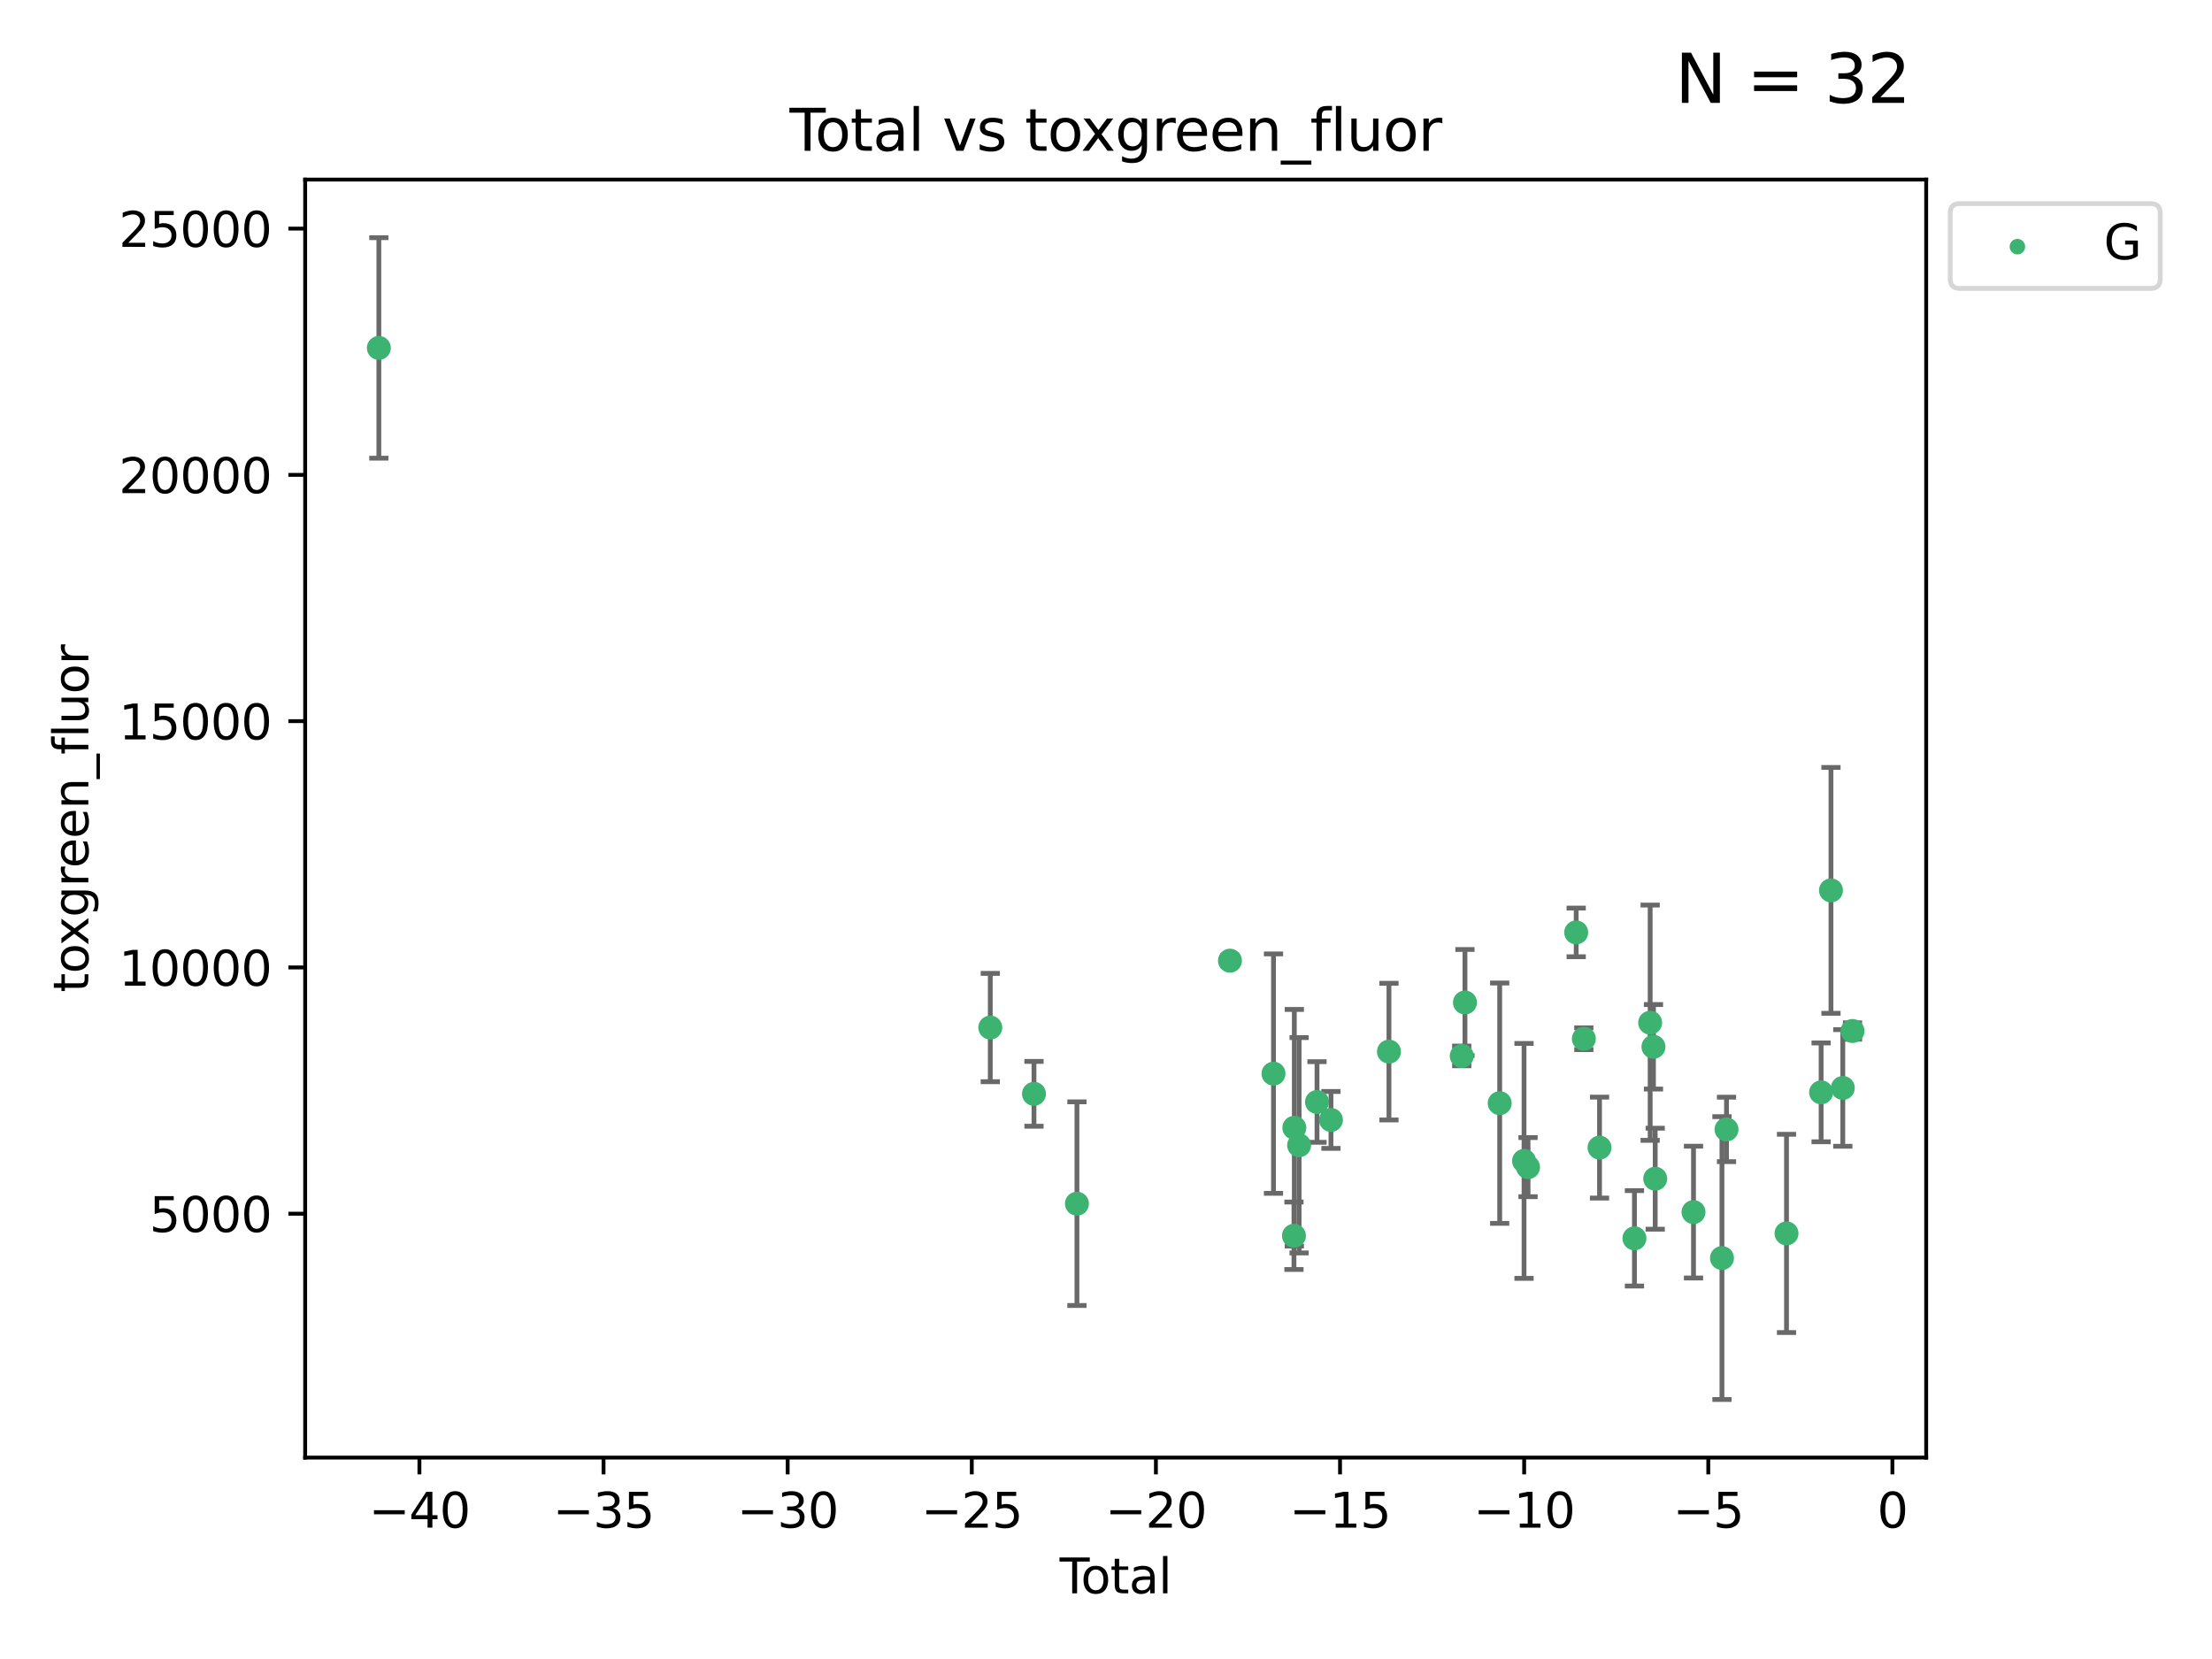 <?xml version="1.0" encoding="utf-8" standalone="no"?>
<!DOCTYPE svg PUBLIC "-//W3C//DTD SVG 1.1//EN"
  "http://www.w3.org/Graphics/SVG/1.1/DTD/svg11.dtd">
<svg xmlns:xlink="http://www.w3.org/1999/xlink" width="460.8pt" height="345.6pt" viewBox="0 0 460.8 345.6" xmlns="http://www.w3.org/2000/svg" version="1.1">
 <defs>
  <style type="text/css">*{stroke-linejoin: round; stroke-linecap: butt}</style>
 </defs>
 <g id="figure_1">
  <g id="patch_1">
   <path d="M 0 345.6 
L 460.8 345.6 
L 460.8 0 
L 0 0 
z
" style="fill: #ffffff"/>
  </g>
  <g id="axes_1">
   <g id="patch_2">
    <path d="M 63.571 303.64 
L 401.26 303.64 
L 401.26 37.411 
L 63.571 37.411 
z
" style="fill: #ffffff"/>
   </g>
   <g id="PathCollection_1">
    <defs>
     <path id="m87a7786311" d="M 0 1.118 
C 0.297 1.118 0.581 1 0.791 0.791 
C 1 0.581 1.118 0.297 1.118 0 
C 1.118 -0.297 1 -0.581 0.791 -0.791 
C 0.581 -1 0.297 -1.118 0 -1.118 
C -0.297 -1.118 -0.581 -1 -0.791 -0.791 
C -1 -0.581 -1.118 -0.297 -1.118 0 
C -1.118 0.297 -1 0.581 -0.791 0.791 
C -0.581 1 -0.297 1.118 0 1.118 
z
" style="stroke: #3cb371"/>
    </defs>
    <g clip-path="url(#p56c0d046cf)">
     <use xlink:href="#m87a7786311" x="78.921" y="72.481" style="fill: #3cb371; stroke: #3cb371"/>
     <use xlink:href="#m87a7786311" x="206.294" y="214.057" style="fill: #3cb371; stroke: #3cb371"/>
     <use xlink:href="#m87a7786311" x="215.397" y="227.863" style="fill: #3cb371; stroke: #3cb371"/>
     <use xlink:href="#m87a7786311" x="224.346" y="250.746" style="fill: #3cb371; stroke: #3cb371"/>
     <use xlink:href="#m87a7786311" x="256.223" y="200.127" style="fill: #3cb371; stroke: #3cb371"/>
     <use xlink:href="#m87a7786311" x="265.291" y="223.656" style="fill: #3cb371; stroke: #3cb371"/>
     <use xlink:href="#m87a7786311" x="269.556" y="257.431" style="fill: #3cb371; stroke: #3cb371"/>
     <use xlink:href="#m87a7786311" x="269.633" y="234.932" style="fill: #3cb371; stroke: #3cb371"/>
     <use xlink:href="#m87a7786311" x="270.628" y="238.579" style="fill: #3cb371; stroke: #3cb371"/>
     <use xlink:href="#m87a7786311" x="274.357" y="229.566" style="fill: #3cb371; stroke: #3cb371"/>
     <use xlink:href="#m87a7786311" x="277.263" y="233.302" style="fill: #3cb371; stroke: #3cb371"/>
     <use xlink:href="#m87a7786311" x="289.344" y="219.072" style="fill: #3cb371; stroke: #3cb371"/>
     <use xlink:href="#m87a7786311" x="304.509" y="219.972" style="fill: #3cb371; stroke: #3cb371"/>
     <use xlink:href="#m87a7786311" x="305.177" y="208.841" style="fill: #3cb371; stroke: #3cb371"/>
     <use xlink:href="#m87a7786311" x="312.413" y="229.811" style="fill: #3cb371; stroke: #3cb371"/>
     <use xlink:href="#m87a7786311" x="317.483" y="241.837" style="fill: #3cb371; stroke: #3cb371"/>
     <use xlink:href="#m87a7786311" x="318.317" y="243.136" style="fill: #3cb371; stroke: #3cb371"/>
     <use xlink:href="#m87a7786311" x="328.348" y="194.238" style="fill: #3cb371; stroke: #3cb371"/>
     <use xlink:href="#m87a7786311" x="329.944" y="216.384" style="fill: #3cb371; stroke: #3cb371"/>
     <use xlink:href="#m87a7786311" x="333.21" y="239.067" style="fill: #3cb371; stroke: #3cb371"/>
     <use xlink:href="#m87a7786311" x="340.486" y="257.967" style="fill: #3cb371; stroke: #3cb371"/>
     <use xlink:href="#m87a7786311" x="343.758" y="213.046" style="fill: #3cb371; stroke: #3cb371"/>
     <use xlink:href="#m87a7786311" x="344.446" y="218.064" style="fill: #3cb371; stroke: #3cb371"/>
     <use xlink:href="#m87a7786311" x="344.81" y="245.545" style="fill: #3cb371; stroke: #3cb371"/>
     <use xlink:href="#m87a7786311" x="352.788" y="252.501" style="fill: #3cb371; stroke: #3cb371"/>
     <use xlink:href="#m87a7786311" x="358.715" y="262.078" style="fill: #3cb371; stroke: #3cb371"/>
     <use xlink:href="#m87a7786311" x="359.664" y="235.279" style="fill: #3cb371; stroke: #3cb371"/>
     <use xlink:href="#m87a7786311" x="372.164" y="256.941" style="fill: #3cb371; stroke: #3cb371"/>
     <use xlink:href="#m87a7786311" x="379.372" y="227.558" style="fill: #3cb371; stroke: #3cb371"/>
     <use xlink:href="#m87a7786311" x="381.425" y="185.483" style="fill: #3cb371; stroke: #3cb371"/>
     <use xlink:href="#m87a7786311" x="383.889" y="226.641" style="fill: #3cb371; stroke: #3cb371"/>
     <use xlink:href="#m87a7786311" x="385.911" y="214.776" style="fill: #3cb371; stroke: #3cb371"/>
    </g>
   </g>
   <g id="matplotlib.axis_1">
    <g id="xtick_1">
     <g id="line2d_1">
      <defs>
       <path id="m90e0d6b4c6" d="M 0 0 
L 0 3.5 
" style="stroke: #000000; stroke-width: 0.8"/>
      </defs>
      <g>
       <use xlink:href="#m90e0d6b4c6" x="87.371" y="303.64" style="stroke: #000000; stroke-width: 0.8"/>
      </g>
     </g>
     <g id="text_1">
      <!-- −40 -->
      <g transform="translate(76.819 318.238)scale(0.1 -0.1)">
       <defs>
        <path id="DejaVuSans-2212" d="M 678 2272 
L 4684 2272 
L 4684 1741 
L 678 1741 
L 678 2272 
z
" transform="scale(0.016)"/>
        <path id="DejaVuSans-34" d="M 2419 4116 
L 825 1625 
L 2419 1625 
L 2419 4116 
z
M 2253 4666 
L 3047 4666 
L 3047 1625 
L 3713 1625 
L 3713 1100 
L 3047 1100 
L 3047 0 
L 2419 0 
L 2419 1100 
L 313 1100 
L 313 1709 
L 2253 4666 
z
" transform="scale(0.016)"/>
        <path id="DejaVuSans-30" d="M 2034 4250 
Q 1547 4250 1301 3770 
Q 1056 3291 1056 2328 
Q 1056 1369 1301 889 
Q 1547 409 2034 409 
Q 2525 409 2770 889 
Q 3016 1369 3016 2328 
Q 3016 3291 2770 3770 
Q 2525 4250 2034 4250 
z
M 2034 4750 
Q 2819 4750 3233 4129 
Q 3647 3509 3647 2328 
Q 3647 1150 3233 529 
Q 2819 -91 2034 -91 
Q 1250 -91 836 529 
Q 422 1150 422 2328 
Q 422 3509 836 4129 
Q 1250 4750 2034 4750 
z
" transform="scale(0.016)"/>
       </defs>
       <use xlink:href="#DejaVuSans-2212"/>
       <use xlink:href="#DejaVuSans-34" x="83.789"/>
       <use xlink:href="#DejaVuSans-30" x="147.412"/>
      </g>
     </g>
    </g>
    <g id="xtick_2">
     <g id="line2d_2">
      <g>
       <use xlink:href="#m90e0d6b4c6" x="125.728" y="303.64" style="stroke: #000000; stroke-width: 0.8"/>
      </g>
     </g>
     <g id="text_2">
      <!-- −35 -->
      <g transform="translate(115.175 318.238)scale(0.1 -0.1)">
       <defs>
        <path id="DejaVuSans-33" d="M 2597 2516 
Q 3050 2419 3304 2112 
Q 3559 1806 3559 1356 
Q 3559 666 3084 287 
Q 2609 -91 1734 -91 
Q 1441 -91 1130 -33 
Q 819 25 488 141 
L 488 750 
Q 750 597 1062 519 
Q 1375 441 1716 441 
Q 2309 441 2620 675 
Q 2931 909 2931 1356 
Q 2931 1769 2642 2001 
Q 2353 2234 1838 2234 
L 1294 2234 
L 1294 2753 
L 1863 2753 
Q 2328 2753 2575 2939 
Q 2822 3125 2822 3475 
Q 2822 3834 2567 4026 
Q 2313 4219 1838 4219 
Q 1578 4219 1281 4162 
Q 984 4106 628 3988 
L 628 4550 
Q 988 4650 1302 4700 
Q 1616 4750 1894 4750 
Q 2613 4750 3031 4423 
Q 3450 4097 3450 3541 
Q 3450 3153 3228 2886 
Q 3006 2619 2597 2516 
z
" transform="scale(0.016)"/>
        <path id="DejaVuSans-35" d="M 691 4666 
L 3169 4666 
L 3169 4134 
L 1269 4134 
L 1269 2991 
Q 1406 3038 1543 3061 
Q 1681 3084 1819 3084 
Q 2600 3084 3056 2656 
Q 3513 2228 3513 1497 
Q 3513 744 3044 326 
Q 2575 -91 1722 -91 
Q 1428 -91 1123 -41 
Q 819 9 494 109 
L 494 744 
Q 775 591 1075 516 
Q 1375 441 1709 441 
Q 2250 441 2565 725 
Q 2881 1009 2881 1497 
Q 2881 1984 2565 2268 
Q 2250 2553 1709 2553 
Q 1456 2553 1204 2497 
Q 953 2441 691 2322 
L 691 4666 
z
" transform="scale(0.016)"/>
       </defs>
       <use xlink:href="#DejaVuSans-2212"/>
       <use xlink:href="#DejaVuSans-33" x="83.789"/>
       <use xlink:href="#DejaVuSans-35" x="147.412"/>
      </g>
     </g>
    </g>
    <g id="xtick_3">
     <g id="line2d_3">
      <g>
       <use xlink:href="#m90e0d6b4c6" x="164.084" y="303.64" style="stroke: #000000; stroke-width: 0.8"/>
      </g>
     </g>
     <g id="text_3">
      <!-- −30 -->
      <g transform="translate(153.532 318.238)scale(0.1 -0.1)">
       <use xlink:href="#DejaVuSans-2212"/>
       <use xlink:href="#DejaVuSans-33" x="83.789"/>
       <use xlink:href="#DejaVuSans-30" x="147.412"/>
      </g>
     </g>
    </g>
    <g id="xtick_4">
     <g id="line2d_4">
      <g>
       <use xlink:href="#m90e0d6b4c6" x="202.441" y="303.64" style="stroke: #000000; stroke-width: 0.8"/>
      </g>
     </g>
     <g id="text_4">
      <!-- −25 -->
      <g transform="translate(191.888 318.238)scale(0.1 -0.1)">
       <defs>
        <path id="DejaVuSans-32" d="M 1228 531 
L 3431 531 
L 3431 0 
L 469 0 
L 469 531 
Q 828 903 1448 1529 
Q 2069 2156 2228 2338 
Q 2531 2678 2651 2914 
Q 2772 3150 2772 3378 
Q 2772 3750 2511 3984 
Q 2250 4219 1831 4219 
Q 1534 4219 1204 4116 
Q 875 4013 500 3803 
L 500 4441 
Q 881 4594 1212 4672 
Q 1544 4750 1819 4750 
Q 2544 4750 2975 4387 
Q 3406 4025 3406 3419 
Q 3406 3131 3298 2873 
Q 3191 2616 2906 2266 
Q 2828 2175 2409 1742 
Q 1991 1309 1228 531 
z
" transform="scale(0.016)"/>
       </defs>
       <use xlink:href="#DejaVuSans-2212"/>
       <use xlink:href="#DejaVuSans-32" x="83.789"/>
       <use xlink:href="#DejaVuSans-35" x="147.412"/>
      </g>
     </g>
    </g>
    <g id="xtick_5">
     <g id="line2d_5">
      <g>
       <use xlink:href="#m90e0d6b4c6" x="240.797" y="303.64" style="stroke: #000000; stroke-width: 0.8"/>
      </g>
     </g>
     <g id="text_5">
      <!-- −20 -->
      <g transform="translate(230.245 318.238)scale(0.1 -0.1)">
       <use xlink:href="#DejaVuSans-2212"/>
       <use xlink:href="#DejaVuSans-32" x="83.789"/>
       <use xlink:href="#DejaVuSans-30" x="147.412"/>
      </g>
     </g>
    </g>
    <g id="xtick_6">
     <g id="line2d_6">
      <g>
       <use xlink:href="#m90e0d6b4c6" x="279.153" y="303.64" style="stroke: #000000; stroke-width: 0.8"/>
      </g>
     </g>
     <g id="text_6">
      <!-- −15 -->
      <g transform="translate(268.601 318.238)scale(0.1 -0.1)">
       <defs>
        <path id="DejaVuSans-31" d="M 794 531 
L 1825 531 
L 1825 4091 
L 703 3866 
L 703 4441 
L 1819 4666 
L 2450 4666 
L 2450 531 
L 3481 531 
L 3481 0 
L 794 0 
L 794 531 
z
" transform="scale(0.016)"/>
       </defs>
       <use xlink:href="#DejaVuSans-2212"/>
       <use xlink:href="#DejaVuSans-31" x="83.789"/>
       <use xlink:href="#DejaVuSans-35" x="147.412"/>
      </g>
     </g>
    </g>
    <g id="xtick_7">
     <g id="line2d_7">
      <g>
       <use xlink:href="#m90e0d6b4c6" x="317.51" y="303.64" style="stroke: #000000; stroke-width: 0.8"/>
      </g>
     </g>
     <g id="text_7">
      <!-- −10 -->
      <g transform="translate(306.957 318.238)scale(0.1 -0.1)">
       <use xlink:href="#DejaVuSans-2212"/>
       <use xlink:href="#DejaVuSans-31" x="83.789"/>
       <use xlink:href="#DejaVuSans-30" x="147.412"/>
      </g>
     </g>
    </g>
    <g id="xtick_8">
     <g id="line2d_8">
      <g>
       <use xlink:href="#m90e0d6b4c6" x="355.866" y="303.64" style="stroke: #000000; stroke-width: 0.8"/>
      </g>
     </g>
     <g id="text_8">
      <!-- −5 -->
      <g transform="translate(348.495 318.238)scale(0.1 -0.1)">
       <use xlink:href="#DejaVuSans-2212"/>
       <use xlink:href="#DejaVuSans-35" x="83.789"/>
      </g>
     </g>
    </g>
    <g id="xtick_9">
     <g id="line2d_9">
      <g>
       <use xlink:href="#m90e0d6b4c6" x="394.223" y="303.64" style="stroke: #000000; stroke-width: 0.8"/>
      </g>
     </g>
     <g id="text_9">
      <!-- 0 -->
      <g transform="translate(391.041 318.238)scale(0.1 -0.1)">
       <use xlink:href="#DejaVuSans-30"/>
      </g>
     </g>
    </g>
    <g id="text_10">
     <!-- Total -->
     <g transform="translate(220.739 331.917)scale(0.1 -0.1)">
      <defs>
       <path id="DejaVuSans-54" d="M -19 4666 
L 3928 4666 
L 3928 4134 
L 2272 4134 
L 2272 0 
L 1638 0 
L 1638 4134 
L -19 4134 
L -19 4666 
z
" transform="scale(0.016)"/>
       <path id="DejaVuSans-6f" d="M 1959 3097 
Q 1497 3097 1228 2736 
Q 959 2375 959 1747 
Q 959 1119 1226 758 
Q 1494 397 1959 397 
Q 2419 397 2687 759 
Q 2956 1122 2956 1747 
Q 2956 2369 2687 2733 
Q 2419 3097 1959 3097 
z
M 1959 3584 
Q 2709 3584 3137 3096 
Q 3566 2609 3566 1747 
Q 3566 888 3137 398 
Q 2709 -91 1959 -91 
Q 1206 -91 779 398 
Q 353 888 353 1747 
Q 353 2609 779 3096 
Q 1206 3584 1959 3584 
z
" transform="scale(0.016)"/>
       <path id="DejaVuSans-74" d="M 1172 4494 
L 1172 3500 
L 2356 3500 
L 2356 3053 
L 1172 3053 
L 1172 1153 
Q 1172 725 1289 603 
Q 1406 481 1766 481 
L 2356 481 
L 2356 0 
L 1766 0 
Q 1100 0 847 248 
Q 594 497 594 1153 
L 594 3053 
L 172 3053 
L 172 3500 
L 594 3500 
L 594 4494 
L 1172 4494 
z
" transform="scale(0.016)"/>
       <path id="DejaVuSans-61" d="M 2194 1759 
Q 1497 1759 1228 1600 
Q 959 1441 959 1056 
Q 959 750 1161 570 
Q 1363 391 1709 391 
Q 2188 391 2477 730 
Q 2766 1069 2766 1631 
L 2766 1759 
L 2194 1759 
z
M 3341 1997 
L 3341 0 
L 2766 0 
L 2766 531 
Q 2569 213 2275 61 
Q 1981 -91 1556 -91 
Q 1019 -91 701 211 
Q 384 513 384 1019 
Q 384 1609 779 1909 
Q 1175 2209 1959 2209 
L 2766 2209 
L 2766 2266 
Q 2766 2663 2505 2880 
Q 2244 3097 1772 3097 
Q 1472 3097 1187 3025 
Q 903 2953 641 2809 
L 641 3341 
Q 956 3463 1253 3523 
Q 1550 3584 1831 3584 
Q 2591 3584 2966 3190 
Q 3341 2797 3341 1997 
z
" transform="scale(0.016)"/>
       <path id="DejaVuSans-6c" d="M 603 4863 
L 1178 4863 
L 1178 0 
L 603 0 
L 603 4863 
z
" transform="scale(0.016)"/>
      </defs>
      <use xlink:href="#DejaVuSans-54"/>
      <use xlink:href="#DejaVuSans-6f" x="44.084"/>
      <use xlink:href="#DejaVuSans-74" x="105.266"/>
      <use xlink:href="#DejaVuSans-61" x="144.475"/>
      <use xlink:href="#DejaVuSans-6c" x="205.754"/>
     </g>
    </g>
   </g>
   <g id="matplotlib.axis_2">
    <g id="ytick_1">
     <g id="line2d_10">
      <defs>
       <path id="m67f43d9a5c" d="M 0 0 
L -3.5 0 
" style="stroke: #000000; stroke-width: 0.8"/>
      </defs>
      <g>
       <use xlink:href="#m67f43d9a5c" x="63.571" y="252.839" style="stroke: #000000; stroke-width: 0.8"/>
      </g>
     </g>
     <g id="text_11">
      <!-- 5000 -->
      <g transform="translate(31.121 256.638)scale(0.1 -0.1)">
       <use xlink:href="#DejaVuSans-35"/>
       <use xlink:href="#DejaVuSans-30" x="63.623"/>
       <use xlink:href="#DejaVuSans-30" x="127.246"/>
       <use xlink:href="#DejaVuSans-30" x="190.869"/>
      </g>
     </g>
    </g>
    <g id="ytick_2">
     <g id="line2d_11">
      <g>
       <use xlink:href="#m67f43d9a5c" x="63.571" y="201.535" style="stroke: #000000; stroke-width: 0.8"/>
      </g>
     </g>
     <g id="text_12">
      <!-- 10000 -->
      <g transform="translate(24.759 205.334)scale(0.1 -0.1)">
       <use xlink:href="#DejaVuSans-31"/>
       <use xlink:href="#DejaVuSans-30" x="63.623"/>
       <use xlink:href="#DejaVuSans-30" x="127.246"/>
       <use xlink:href="#DejaVuSans-30" x="190.869"/>
       <use xlink:href="#DejaVuSans-30" x="254.492"/>
      </g>
     </g>
    </g>
    <g id="ytick_3">
     <g id="line2d_12">
      <g>
       <use xlink:href="#m67f43d9a5c" x="63.571" y="150.23" style="stroke: #000000; stroke-width: 0.8"/>
      </g>
     </g>
     <g id="text_13">
      <!-- 15000 -->
      <g transform="translate(24.759 154.03)scale(0.1 -0.1)">
       <use xlink:href="#DejaVuSans-31"/>
       <use xlink:href="#DejaVuSans-35" x="63.623"/>
       <use xlink:href="#DejaVuSans-30" x="127.246"/>
       <use xlink:href="#DejaVuSans-30" x="190.869"/>
       <use xlink:href="#DejaVuSans-30" x="254.492"/>
      </g>
     </g>
    </g>
    <g id="ytick_4">
     <g id="line2d_13">
      <g>
       <use xlink:href="#m67f43d9a5c" x="63.571" y="98.926" style="stroke: #000000; stroke-width: 0.8"/>
      </g>
     </g>
     <g id="text_14">
      <!-- 20000 -->
      <g transform="translate(24.759 102.725)scale(0.1 -0.1)">
       <use xlink:href="#DejaVuSans-32"/>
       <use xlink:href="#DejaVuSans-30" x="63.623"/>
       <use xlink:href="#DejaVuSans-30" x="127.246"/>
       <use xlink:href="#DejaVuSans-30" x="190.869"/>
       <use xlink:href="#DejaVuSans-30" x="254.492"/>
      </g>
     </g>
    </g>
    <g id="ytick_5">
     <g id="line2d_14">
      <g>
       <use xlink:href="#m67f43d9a5c" x="63.571" y="47.622" style="stroke: #000000; stroke-width: 0.8"/>
      </g>
     </g>
     <g id="text_15">
      <!-- 25000 -->
      <g transform="translate(24.759 51.421)scale(0.1 -0.1)">
       <use xlink:href="#DejaVuSans-32"/>
       <use xlink:href="#DejaVuSans-35" x="63.623"/>
       <use xlink:href="#DejaVuSans-30" x="127.246"/>
       <use xlink:href="#DejaVuSans-30" x="190.869"/>
       <use xlink:href="#DejaVuSans-30" x="254.492"/>
      </g>
     </g>
    </g>
    <g id="text_16">
     <!-- toxgreen_fluor -->
     <g transform="translate(18.401 206.72)rotate(-90)scale(0.1 -0.1)">
      <defs>
       <path id="DejaVuSans-78" d="M 3513 3500 
L 2247 1797 
L 3578 0 
L 2900 0 
L 1881 1375 
L 863 0 
L 184 0 
L 1544 1831 
L 300 3500 
L 978 3500 
L 1906 2253 
L 2834 3500 
L 3513 3500 
z
" transform="scale(0.016)"/>
       <path id="DejaVuSans-67" d="M 2906 1791 
Q 2906 2416 2648 2759 
Q 2391 3103 1925 3103 
Q 1463 3103 1205 2759 
Q 947 2416 947 1791 
Q 947 1169 1205 825 
Q 1463 481 1925 481 
Q 2391 481 2648 825 
Q 2906 1169 2906 1791 
z
M 3481 434 
Q 3481 -459 3084 -895 
Q 2688 -1331 1869 -1331 
Q 1566 -1331 1297 -1286 
Q 1028 -1241 775 -1147 
L 775 -588 
Q 1028 -725 1275 -790 
Q 1522 -856 1778 -856 
Q 2344 -856 2625 -561 
Q 2906 -266 2906 331 
L 2906 616 
Q 2728 306 2450 153 
Q 2172 0 1784 0 
Q 1141 0 747 490 
Q 353 981 353 1791 
Q 353 2603 747 3093 
Q 1141 3584 1784 3584 
Q 2172 3584 2450 3431 
Q 2728 3278 2906 2969 
L 2906 3500 
L 3481 3500 
L 3481 434 
z
" transform="scale(0.016)"/>
       <path id="DejaVuSans-72" d="M 2631 2963 
Q 2534 3019 2420 3045 
Q 2306 3072 2169 3072 
Q 1681 3072 1420 2755 
Q 1159 2438 1159 1844 
L 1159 0 
L 581 0 
L 581 3500 
L 1159 3500 
L 1159 2956 
Q 1341 3275 1631 3429 
Q 1922 3584 2338 3584 
Q 2397 3584 2469 3576 
Q 2541 3569 2628 3553 
L 2631 2963 
z
" transform="scale(0.016)"/>
       <path id="DejaVuSans-65" d="M 3597 1894 
L 3597 1613 
L 953 1613 
Q 991 1019 1311 708 
Q 1631 397 2203 397 
Q 2534 397 2845 478 
Q 3156 559 3463 722 
L 3463 178 
Q 3153 47 2828 -22 
Q 2503 -91 2169 -91 
Q 1331 -91 842 396 
Q 353 884 353 1716 
Q 353 2575 817 3079 
Q 1281 3584 2069 3584 
Q 2775 3584 3186 3129 
Q 3597 2675 3597 1894 
z
M 3022 2063 
Q 3016 2534 2758 2815 
Q 2500 3097 2075 3097 
Q 1594 3097 1305 2825 
Q 1016 2553 972 2059 
L 3022 2063 
z
" transform="scale(0.016)"/>
       <path id="DejaVuSans-6e" d="M 3513 2113 
L 3513 0 
L 2938 0 
L 2938 2094 
Q 2938 2591 2744 2837 
Q 2550 3084 2163 3084 
Q 1697 3084 1428 2787 
Q 1159 2491 1159 1978 
L 1159 0 
L 581 0 
L 581 3500 
L 1159 3500 
L 1159 2956 
Q 1366 3272 1645 3428 
Q 1925 3584 2291 3584 
Q 2894 3584 3203 3211 
Q 3513 2838 3513 2113 
z
" transform="scale(0.016)"/>
       <path id="DejaVuSans-5f" d="M 3263 -1063 
L 3263 -1509 
L -63 -1509 
L -63 -1063 
L 3263 -1063 
z
" transform="scale(0.016)"/>
       <path id="DejaVuSans-66" d="M 2375 4863 
L 2375 4384 
L 1825 4384 
Q 1516 4384 1395 4259 
Q 1275 4134 1275 3809 
L 1275 3500 
L 2222 3500 
L 2222 3053 
L 1275 3053 
L 1275 0 
L 697 0 
L 697 3053 
L 147 3053 
L 147 3500 
L 697 3500 
L 697 3744 
Q 697 4328 969 4595 
Q 1241 4863 1831 4863 
L 2375 4863 
z
" transform="scale(0.016)"/>
       <path id="DejaVuSans-75" d="M 544 1381 
L 544 3500 
L 1119 3500 
L 1119 1403 
Q 1119 906 1312 657 
Q 1506 409 1894 409 
Q 2359 409 2629 706 
Q 2900 1003 2900 1516 
L 2900 3500 
L 3475 3500 
L 3475 0 
L 2900 0 
L 2900 538 
Q 2691 219 2414 64 
Q 2138 -91 1772 -91 
Q 1169 -91 856 284 
Q 544 659 544 1381 
z
M 1991 3584 
L 1991 3584 
z
" transform="scale(0.016)"/>
      </defs>
      <use xlink:href="#DejaVuSans-74"/>
      <use xlink:href="#DejaVuSans-6f" x="39.209"/>
      <use xlink:href="#DejaVuSans-78" x="97.266"/>
      <use xlink:href="#DejaVuSans-67" x="156.445"/>
      <use xlink:href="#DejaVuSans-72" x="219.922"/>
      <use xlink:href="#DejaVuSans-65" x="258.785"/>
      <use xlink:href="#DejaVuSans-65" x="320.309"/>
      <use xlink:href="#DejaVuSans-6e" x="381.832"/>
      <use xlink:href="#DejaVuSans-5f" x="445.211"/>
      <use xlink:href="#DejaVuSans-66" x="495.211"/>
      <use xlink:href="#DejaVuSans-6c" x="530.416"/>
      <use xlink:href="#DejaVuSans-75" x="558.199"/>
      <use xlink:href="#DejaVuSans-6f" x="621.578"/>
      <use xlink:href="#DejaVuSans-72" x="682.76"/>
     </g>
    </g>
   </g>
   <g id="LineCollection_1">
    <path d="M 78.921 95.45 
L 78.921 49.513 
" clip-path="url(#p56c0d046cf)" style="fill: none; stroke: #696969"/>
    <path d="M 206.294 225.338 
L 206.294 202.777 
" clip-path="url(#p56c0d046cf)" style="fill: none; stroke: #696969"/>
    <path d="M 215.397 234.614 
L 215.397 221.111 
" clip-path="url(#p56c0d046cf)" style="fill: none; stroke: #696969"/>
    <path d="M 224.346 271.96 
L 224.346 229.532 
" clip-path="url(#p56c0d046cf)" style="fill: none; stroke: #696969"/>
    <path d="M 256.223 201.179 
L 256.223 199.075 
" clip-path="url(#p56c0d046cf)" style="fill: none; stroke: #696969"/>
    <path d="M 265.291 248.595 
L 265.291 198.716 
" clip-path="url(#p56c0d046cf)" style="fill: none; stroke: #696969"/>
    <path d="M 269.556 264.456 
L 269.556 250.406 
" clip-path="url(#p56c0d046cf)" style="fill: none; stroke: #696969"/>
    <path d="M 269.633 259.58 
L 269.633 210.284 
" clip-path="url(#p56c0d046cf)" style="fill: none; stroke: #696969"/>
    <path d="M 270.628 261.009 
L 270.628 216.148 
" clip-path="url(#p56c0d046cf)" style="fill: none; stroke: #696969"/>
    <path d="M 274.357 237.967 
L 274.357 221.165 
" clip-path="url(#p56c0d046cf)" style="fill: none; stroke: #696969"/>
    <path d="M 277.263 239.227 
L 277.263 227.376 
" clip-path="url(#p56c0d046cf)" style="fill: none; stroke: #696969"/>
    <path d="M 289.344 233.304 
L 289.344 204.84 
" clip-path="url(#p56c0d046cf)" style="fill: none; stroke: #696969"/>
    <path d="M 304.509 222.029 
L 304.509 217.915 
" clip-path="url(#p56c0d046cf)" style="fill: none; stroke: #696969"/>
    <path d="M 305.177 219.889 
L 305.177 197.794 
" clip-path="url(#p56c0d046cf)" style="fill: none; stroke: #696969"/>
    <path d="M 312.413 254.844 
L 312.413 204.778 
" clip-path="url(#p56c0d046cf)" style="fill: none; stroke: #696969"/>
    <path d="M 317.483 266.304 
L 317.483 217.371 
" clip-path="url(#p56c0d046cf)" style="fill: none; stroke: #696969"/>
    <path d="M 318.317 249.296 
L 318.317 236.977 
" clip-path="url(#p56c0d046cf)" style="fill: none; stroke: #696969"/>
    <path d="M 328.348 199.306 
L 328.348 189.169 
" clip-path="url(#p56c0d046cf)" style="fill: none; stroke: #696969"/>
    <path d="M 329.944 218.654 
L 329.944 214.113 
" clip-path="url(#p56c0d046cf)" style="fill: none; stroke: #696969"/>
    <path d="M 333.21 249.583 
L 333.21 228.551 
" clip-path="url(#p56c0d046cf)" style="fill: none; stroke: #696969"/>
    <path d="M 340.486 267.904 
L 340.486 248.03 
" clip-path="url(#p56c0d046cf)" style="fill: none; stroke: #696969"/>
    <path d="M 343.758 237.55 
L 343.758 188.542 
" clip-path="url(#p56c0d046cf)" style="fill: none; stroke: #696969"/>
    <path d="M 344.446 226.863 
L 344.446 209.265 
" clip-path="url(#p56c0d046cf)" style="fill: none; stroke: #696969"/>
    <path d="M 344.81 256.061 
L 344.81 235.029 
" clip-path="url(#p56c0d046cf)" style="fill: none; stroke: #696969"/>
    <path d="M 352.788 266.232 
L 352.788 238.771 
" clip-path="url(#p56c0d046cf)" style="fill: none; stroke: #696969"/>
    <path d="M 358.715 291.539 
L 358.715 232.618 
" clip-path="url(#p56c0d046cf)" style="fill: none; stroke: #696969"/>
    <path d="M 359.664 241.998 
L 359.664 228.56 
" clip-path="url(#p56c0d046cf)" style="fill: none; stroke: #696969"/>
    <path d="M 372.164 277.594 
L 372.164 236.289 
" clip-path="url(#p56c0d046cf)" style="fill: none; stroke: #696969"/>
    <path d="M 379.372 237.851 
L 379.372 217.266 
" clip-path="url(#p56c0d046cf)" style="fill: none; stroke: #696969"/>
    <path d="M 381.425 211.09 
L 381.425 159.876 
" clip-path="url(#p56c0d046cf)" style="fill: none; stroke: #696969"/>
    <path d="M 383.889 238.785 
L 383.889 214.497 
" clip-path="url(#p56c0d046cf)" style="fill: none; stroke: #696969"/>
    <path d="M 385.911 216.479 
L 385.911 213.074 
" clip-path="url(#p56c0d046cf)" style="fill: none; stroke: #696969"/>
   </g>
   <g id="line2d_15">
    <defs>
     <path id="m6e300f59aa" d="M 2 0 
L -2 -0 
" style="stroke: #696969"/>
    </defs>
    <g clip-path="url(#p56c0d046cf)">
     <use xlink:href="#m6e300f59aa" x="78.921" y="95.45" style="fill: #696969; stroke: #696969"/>
     <use xlink:href="#m6e300f59aa" x="206.294" y="225.338" style="fill: #696969; stroke: #696969"/>
     <use xlink:href="#m6e300f59aa" x="215.397" y="234.614" style="fill: #696969; stroke: #696969"/>
     <use xlink:href="#m6e300f59aa" x="224.346" y="271.96" style="fill: #696969; stroke: #696969"/>
     <use xlink:href="#m6e300f59aa" x="256.223" y="201.179" style="fill: #696969; stroke: #696969"/>
     <use xlink:href="#m6e300f59aa" x="265.291" y="248.595" style="fill: #696969; stroke: #696969"/>
     <use xlink:href="#m6e300f59aa" x="269.556" y="264.456" style="fill: #696969; stroke: #696969"/>
     <use xlink:href="#m6e300f59aa" x="269.633" y="259.58" style="fill: #696969; stroke: #696969"/>
     <use xlink:href="#m6e300f59aa" x="270.628" y="261.009" style="fill: #696969; stroke: #696969"/>
     <use xlink:href="#m6e300f59aa" x="274.357" y="237.967" style="fill: #696969; stroke: #696969"/>
     <use xlink:href="#m6e300f59aa" x="277.263" y="239.227" style="fill: #696969; stroke: #696969"/>
     <use xlink:href="#m6e300f59aa" x="289.344" y="233.304" style="fill: #696969; stroke: #696969"/>
     <use xlink:href="#m6e300f59aa" x="304.509" y="222.029" style="fill: #696969; stroke: #696969"/>
     <use xlink:href="#m6e300f59aa" x="305.177" y="219.889" style="fill: #696969; stroke: #696969"/>
     <use xlink:href="#m6e300f59aa" x="312.413" y="254.844" style="fill: #696969; stroke: #696969"/>
     <use xlink:href="#m6e300f59aa" x="317.483" y="266.304" style="fill: #696969; stroke: #696969"/>
     <use xlink:href="#m6e300f59aa" x="318.317" y="249.296" style="fill: #696969; stroke: #696969"/>
     <use xlink:href="#m6e300f59aa" x="328.348" y="199.306" style="fill: #696969; stroke: #696969"/>
     <use xlink:href="#m6e300f59aa" x="329.944" y="218.654" style="fill: #696969; stroke: #696969"/>
     <use xlink:href="#m6e300f59aa" x="333.21" y="249.583" style="fill: #696969; stroke: #696969"/>
     <use xlink:href="#m6e300f59aa" x="340.486" y="267.904" style="fill: #696969; stroke: #696969"/>
     <use xlink:href="#m6e300f59aa" x="343.758" y="237.55" style="fill: #696969; stroke: #696969"/>
     <use xlink:href="#m6e300f59aa" x="344.446" y="226.863" style="fill: #696969; stroke: #696969"/>
     <use xlink:href="#m6e300f59aa" x="344.81" y="256.061" style="fill: #696969; stroke: #696969"/>
     <use xlink:href="#m6e300f59aa" x="352.788" y="266.232" style="fill: #696969; stroke: #696969"/>
     <use xlink:href="#m6e300f59aa" x="358.715" y="291.539" style="fill: #696969; stroke: #696969"/>
     <use xlink:href="#m6e300f59aa" x="359.664" y="241.998" style="fill: #696969; stroke: #696969"/>
     <use xlink:href="#m6e300f59aa" x="372.164" y="277.594" style="fill: #696969; stroke: #696969"/>
     <use xlink:href="#m6e300f59aa" x="379.372" y="237.851" style="fill: #696969; stroke: #696969"/>
     <use xlink:href="#m6e300f59aa" x="381.425" y="211.09" style="fill: #696969; stroke: #696969"/>
     <use xlink:href="#m6e300f59aa" x="383.889" y="238.785" style="fill: #696969; stroke: #696969"/>
     <use xlink:href="#m6e300f59aa" x="385.911" y="216.479" style="fill: #696969; stroke: #696969"/>
    </g>
   </g>
   <g id="line2d_16">
    <g clip-path="url(#p56c0d046cf)">
     <use xlink:href="#m6e300f59aa" x="78.921" y="49.513" style="fill: #696969; stroke: #696969"/>
     <use xlink:href="#m6e300f59aa" x="206.294" y="202.777" style="fill: #696969; stroke: #696969"/>
     <use xlink:href="#m6e300f59aa" x="215.397" y="221.111" style="fill: #696969; stroke: #696969"/>
     <use xlink:href="#m6e300f59aa" x="224.346" y="229.532" style="fill: #696969; stroke: #696969"/>
     <use xlink:href="#m6e300f59aa" x="256.223" y="199.075" style="fill: #696969; stroke: #696969"/>
     <use xlink:href="#m6e300f59aa" x="265.291" y="198.716" style="fill: #696969; stroke: #696969"/>
     <use xlink:href="#m6e300f59aa" x="269.556" y="250.406" style="fill: #696969; stroke: #696969"/>
     <use xlink:href="#m6e300f59aa" x="269.633" y="210.284" style="fill: #696969; stroke: #696969"/>
     <use xlink:href="#m6e300f59aa" x="270.628" y="216.148" style="fill: #696969; stroke: #696969"/>
     <use xlink:href="#m6e300f59aa" x="274.357" y="221.165" style="fill: #696969; stroke: #696969"/>
     <use xlink:href="#m6e300f59aa" x="277.263" y="227.376" style="fill: #696969; stroke: #696969"/>
     <use xlink:href="#m6e300f59aa" x="289.344" y="204.84" style="fill: #696969; stroke: #696969"/>
     <use xlink:href="#m6e300f59aa" x="304.509" y="217.915" style="fill: #696969; stroke: #696969"/>
     <use xlink:href="#m6e300f59aa" x="305.177" y="197.794" style="fill: #696969; stroke: #696969"/>
     <use xlink:href="#m6e300f59aa" x="312.413" y="204.778" style="fill: #696969; stroke: #696969"/>
     <use xlink:href="#m6e300f59aa" x="317.483" y="217.371" style="fill: #696969; stroke: #696969"/>
     <use xlink:href="#m6e300f59aa" x="318.317" y="236.977" style="fill: #696969; stroke: #696969"/>
     <use xlink:href="#m6e300f59aa" x="328.348" y="189.169" style="fill: #696969; stroke: #696969"/>
     <use xlink:href="#m6e300f59aa" x="329.944" y="214.113" style="fill: #696969; stroke: #696969"/>
     <use xlink:href="#m6e300f59aa" x="333.21" y="228.551" style="fill: #696969; stroke: #696969"/>
     <use xlink:href="#m6e300f59aa" x="340.486" y="248.03" style="fill: #696969; stroke: #696969"/>
     <use xlink:href="#m6e300f59aa" x="343.758" y="188.542" style="fill: #696969; stroke: #696969"/>
     <use xlink:href="#m6e300f59aa" x="344.446" y="209.265" style="fill: #696969; stroke: #696969"/>
     <use xlink:href="#m6e300f59aa" x="344.81" y="235.029" style="fill: #696969; stroke: #696969"/>
     <use xlink:href="#m6e300f59aa" x="352.788" y="238.771" style="fill: #696969; stroke: #696969"/>
     <use xlink:href="#m6e300f59aa" x="358.715" y="232.618" style="fill: #696969; stroke: #696969"/>
     <use xlink:href="#m6e300f59aa" x="359.664" y="228.56" style="fill: #696969; stroke: #696969"/>
     <use xlink:href="#m6e300f59aa" x="372.164" y="236.289" style="fill: #696969; stroke: #696969"/>
     <use xlink:href="#m6e300f59aa" x="379.372" y="217.266" style="fill: #696969; stroke: #696969"/>
     <use xlink:href="#m6e300f59aa" x="381.425" y="159.876" style="fill: #696969; stroke: #696969"/>
     <use xlink:href="#m6e300f59aa" x="383.889" y="214.497" style="fill: #696969; stroke: #696969"/>
     <use xlink:href="#m6e300f59aa" x="385.911" y="213.074" style="fill: #696969; stroke: #696969"/>
    </g>
   </g>
   <g id="line2d_17">
    <defs>
     <path id="mf018463321" d="M 0 2 
C 0.53 2 1.039 1.789 1.414 1.414 
C 1.789 1.039 2 0.53 2 0 
C 2 -0.53 1.789 -1.039 1.414 -1.414 
C 1.039 -1.789 0.53 -2 0 -2 
C -0.53 -2 -1.039 -1.789 -1.414 -1.414 
C -1.789 -1.039 -2 -0.53 -2 0 
C -2 0.53 -1.789 1.039 -1.414 1.414 
C -1.039 1.789 -0.53 2 0 2 
z
" style="stroke: #3cb371"/>
    </defs>
    <g clip-path="url(#p56c0d046cf)">
     <use xlink:href="#mf018463321" x="78.921" y="72.481" style="fill: #3cb371; stroke: #3cb371"/>
     <use xlink:href="#mf018463321" x="206.294" y="214.057" style="fill: #3cb371; stroke: #3cb371"/>
     <use xlink:href="#mf018463321" x="215.397" y="227.863" style="fill: #3cb371; stroke: #3cb371"/>
     <use xlink:href="#mf018463321" x="224.346" y="250.746" style="fill: #3cb371; stroke: #3cb371"/>
     <use xlink:href="#mf018463321" x="256.223" y="200.127" style="fill: #3cb371; stroke: #3cb371"/>
     <use xlink:href="#mf018463321" x="265.291" y="223.656" style="fill: #3cb371; stroke: #3cb371"/>
     <use xlink:href="#mf018463321" x="269.556" y="257.431" style="fill: #3cb371; stroke: #3cb371"/>
     <use xlink:href="#mf018463321" x="269.633" y="234.932" style="fill: #3cb371; stroke: #3cb371"/>
     <use xlink:href="#mf018463321" x="270.628" y="238.579" style="fill: #3cb371; stroke: #3cb371"/>
     <use xlink:href="#mf018463321" x="274.357" y="229.566" style="fill: #3cb371; stroke: #3cb371"/>
     <use xlink:href="#mf018463321" x="277.263" y="233.302" style="fill: #3cb371; stroke: #3cb371"/>
     <use xlink:href="#mf018463321" x="289.344" y="219.072" style="fill: #3cb371; stroke: #3cb371"/>
     <use xlink:href="#mf018463321" x="304.509" y="219.972" style="fill: #3cb371; stroke: #3cb371"/>
     <use xlink:href="#mf018463321" x="305.177" y="208.841" style="fill: #3cb371; stroke: #3cb371"/>
     <use xlink:href="#mf018463321" x="312.413" y="229.811" style="fill: #3cb371; stroke: #3cb371"/>
     <use xlink:href="#mf018463321" x="317.483" y="241.837" style="fill: #3cb371; stroke: #3cb371"/>
     <use xlink:href="#mf018463321" x="318.317" y="243.136" style="fill: #3cb371; stroke: #3cb371"/>
     <use xlink:href="#mf018463321" x="328.348" y="194.238" style="fill: #3cb371; stroke: #3cb371"/>
     <use xlink:href="#mf018463321" x="329.944" y="216.384" style="fill: #3cb371; stroke: #3cb371"/>
     <use xlink:href="#mf018463321" x="333.21" y="239.067" style="fill: #3cb371; stroke: #3cb371"/>
     <use xlink:href="#mf018463321" x="340.486" y="257.967" style="fill: #3cb371; stroke: #3cb371"/>
     <use xlink:href="#mf018463321" x="343.758" y="213.046" style="fill: #3cb371; stroke: #3cb371"/>
     <use xlink:href="#mf018463321" x="344.446" y="218.064" style="fill: #3cb371; stroke: #3cb371"/>
     <use xlink:href="#mf018463321" x="344.81" y="245.545" style="fill: #3cb371; stroke: #3cb371"/>
     <use xlink:href="#mf018463321" x="352.788" y="252.501" style="fill: #3cb371; stroke: #3cb371"/>
     <use xlink:href="#mf018463321" x="358.715" y="262.078" style="fill: #3cb371; stroke: #3cb371"/>
     <use xlink:href="#mf018463321" x="359.664" y="235.279" style="fill: #3cb371; stroke: #3cb371"/>
     <use xlink:href="#mf018463321" x="372.164" y="256.941" style="fill: #3cb371; stroke: #3cb371"/>
     <use xlink:href="#mf018463321" x="379.372" y="227.558" style="fill: #3cb371; stroke: #3cb371"/>
     <use xlink:href="#mf018463321" x="381.425" y="185.483" style="fill: #3cb371; stroke: #3cb371"/>
     <use xlink:href="#mf018463321" x="383.889" y="226.641" style="fill: #3cb371; stroke: #3cb371"/>
     <use xlink:href="#mf018463321" x="385.911" y="214.776" style="fill: #3cb371; stroke: #3cb371"/>
    </g>
   </g>
   <g id="patch_3">
    <path d="M 63.571 303.64 
L 63.571 37.411 
" style="fill: none; stroke: #000000; stroke-width: 0.8; stroke-linejoin: miter; stroke-linecap: square"/>
   </g>
   <g id="patch_4">
    <path d="M 401.26 303.64 
L 401.26 37.411 
" style="fill: none; stroke: #000000; stroke-width: 0.8; stroke-linejoin: miter; stroke-linecap: square"/>
   </g>
   <g id="patch_5">
    <path d="M 63.571 303.64 
L 401.26 303.64 
" style="fill: none; stroke: #000000; stroke-width: 0.8; stroke-linejoin: miter; stroke-linecap: square"/>
   </g>
   <g id="patch_6">
    <path d="M 63.571 37.411 
L 401.26 37.411 
" style="fill: none; stroke: #000000; stroke-width: 0.8; stroke-linejoin: miter; stroke-linecap: square"/>
   </g>
   <g id="text_17">
    <!-- N = 32 -->
    <g transform="translate(348.964 21.426)scale(0.14 -0.14)">
     <defs>
      <path id="DejaVuSans-4e" d="M 628 4666 
L 1478 4666 
L 3547 763 
L 3547 4666 
L 4159 4666 
L 4159 0 
L 3309 0 
L 1241 3903 
L 1241 0 
L 628 0 
L 628 4666 
z
" transform="scale(0.016)"/>
      <path id="DejaVuSans-20" transform="scale(0.016)"/>
      <path id="DejaVuSans-3d" d="M 678 2906 
L 4684 2906 
L 4684 2381 
L 678 2381 
L 678 2906 
z
M 678 1631 
L 4684 1631 
L 4684 1100 
L 678 1100 
L 678 1631 
z
" transform="scale(0.016)"/>
     </defs>
     <use xlink:href="#DejaVuSans-4e"/>
     <use xlink:href="#DejaVuSans-20" x="74.805"/>
     <use xlink:href="#DejaVuSans-3d" x="106.592"/>
     <use xlink:href="#DejaVuSans-20" x="190.381"/>
     <use xlink:href="#DejaVuSans-33" x="222.168"/>
     <use xlink:href="#DejaVuSans-32" x="285.791"/>
    </g>
   </g>
   <g id="text_18">
    <!-- Total vs toxgreen_fluor -->
    <g transform="translate(164.48 31.411)scale(0.12 -0.12)">
     <defs>
      <path id="DejaVuSans-76" d="M 191 3500 
L 800 3500 
L 1894 563 
L 2988 3500 
L 3597 3500 
L 2284 0 
L 1503 0 
L 191 3500 
z
" transform="scale(0.016)"/>
      <path id="DejaVuSans-73" d="M 2834 3397 
L 2834 2853 
Q 2591 2978 2328 3040 
Q 2066 3103 1784 3103 
Q 1356 3103 1142 2972 
Q 928 2841 928 2578 
Q 928 2378 1081 2264 
Q 1234 2150 1697 2047 
L 1894 2003 
Q 2506 1872 2764 1633 
Q 3022 1394 3022 966 
Q 3022 478 2636 193 
Q 2250 -91 1575 -91 
Q 1294 -91 989 -36 
Q 684 19 347 128 
L 347 722 
Q 666 556 975 473 
Q 1284 391 1588 391 
Q 1994 391 2212 530 
Q 2431 669 2431 922 
Q 2431 1156 2273 1281 
Q 2116 1406 1581 1522 
L 1381 1569 
Q 847 1681 609 1914 
Q 372 2147 372 2553 
Q 372 3047 722 3315 
Q 1072 3584 1716 3584 
Q 2034 3584 2315 3537 
Q 2597 3491 2834 3397 
z
" transform="scale(0.016)"/>
     </defs>
     <use xlink:href="#DejaVuSans-54"/>
     <use xlink:href="#DejaVuSans-6f" x="44.084"/>
     <use xlink:href="#DejaVuSans-74" x="105.266"/>
     <use xlink:href="#DejaVuSans-61" x="144.475"/>
     <use xlink:href="#DejaVuSans-6c" x="205.754"/>
     <use xlink:href="#DejaVuSans-20" x="233.537"/>
     <use xlink:href="#DejaVuSans-76" x="265.324"/>
     <use xlink:href="#DejaVuSans-73" x="324.504"/>
     <use xlink:href="#DejaVuSans-20" x="376.604"/>
     <use xlink:href="#DejaVuSans-74" x="408.391"/>
     <use xlink:href="#DejaVuSans-6f" x="447.6"/>
     <use xlink:href="#DejaVuSans-78" x="505.656"/>
     <use xlink:href="#DejaVuSans-67" x="564.836"/>
     <use xlink:href="#DejaVuSans-72" x="628.312"/>
     <use xlink:href="#DejaVuSans-65" x="667.176"/>
     <use xlink:href="#DejaVuSans-65" x="728.699"/>
     <use xlink:href="#DejaVuSans-6e" x="790.223"/>
     <use xlink:href="#DejaVuSans-5f" x="853.602"/>
     <use xlink:href="#DejaVuSans-66" x="903.602"/>
     <use xlink:href="#DejaVuSans-6c" x="938.807"/>
     <use xlink:href="#DejaVuSans-75" x="966.59"/>
     <use xlink:href="#DejaVuSans-6f" x="1029.969"/>
     <use xlink:href="#DejaVuSans-72" x="1091.15"/>
    </g>
   </g>
   <g id="legend_1">
    <g id="patch_7">
     <path d="M 408.26 60.089 
L 448.008 60.089 
Q 450.008 60.089 450.008 58.089 
L 450.008 44.411 
Q 450.008 42.411 448.008 42.411 
L 408.26 42.411 
Q 406.26 42.411 406.26 44.411 
L 406.26 58.089 
Q 406.26 60.089 408.26 60.089 
z
" style="fill: #ffffff; opacity: 0.8; stroke: #cccccc; stroke-linejoin: miter"/>
    </g>
    <g id="PathCollection_2">
     <g>
      <use xlink:href="#m87a7786311" x="420.26" y="51.385" style="fill: #3cb371; stroke: #3cb371"/>
     </g>
    </g>
    <g id="text_19">
     <!-- G -->
     <g transform="translate(438.26 54.01)scale(0.1 -0.1)">
      <defs>
       <path id="DejaVuSans-47" d="M 3809 666 
L 3809 1919 
L 2778 1919 
L 2778 2438 
L 4434 2438 
L 4434 434 
Q 4069 175 3628 42 
Q 3188 -91 2688 -91 
Q 1594 -91 976 548 
Q 359 1188 359 2328 
Q 359 3472 976 4111 
Q 1594 4750 2688 4750 
Q 3144 4750 3555 4637 
Q 3966 4525 4313 4306 
L 4313 3634 
Q 3963 3931 3569 4081 
Q 3175 4231 2741 4231 
Q 1884 4231 1454 3753 
Q 1025 3275 1025 2328 
Q 1025 1384 1454 906 
Q 1884 428 2741 428 
Q 3075 428 3337 486 
Q 3600 544 3809 666 
z
" transform="scale(0.016)"/>
      </defs>
      <use xlink:href="#DejaVuSans-47"/>
     </g>
    </g>
   </g>
  </g>
 </g>
 <defs>
  <clipPath id="p56c0d046cf">
   <rect x="63.571" y="37.411" width="337.689" height="266.229"/>
  </clipPath>
 </defs>
</svg>
